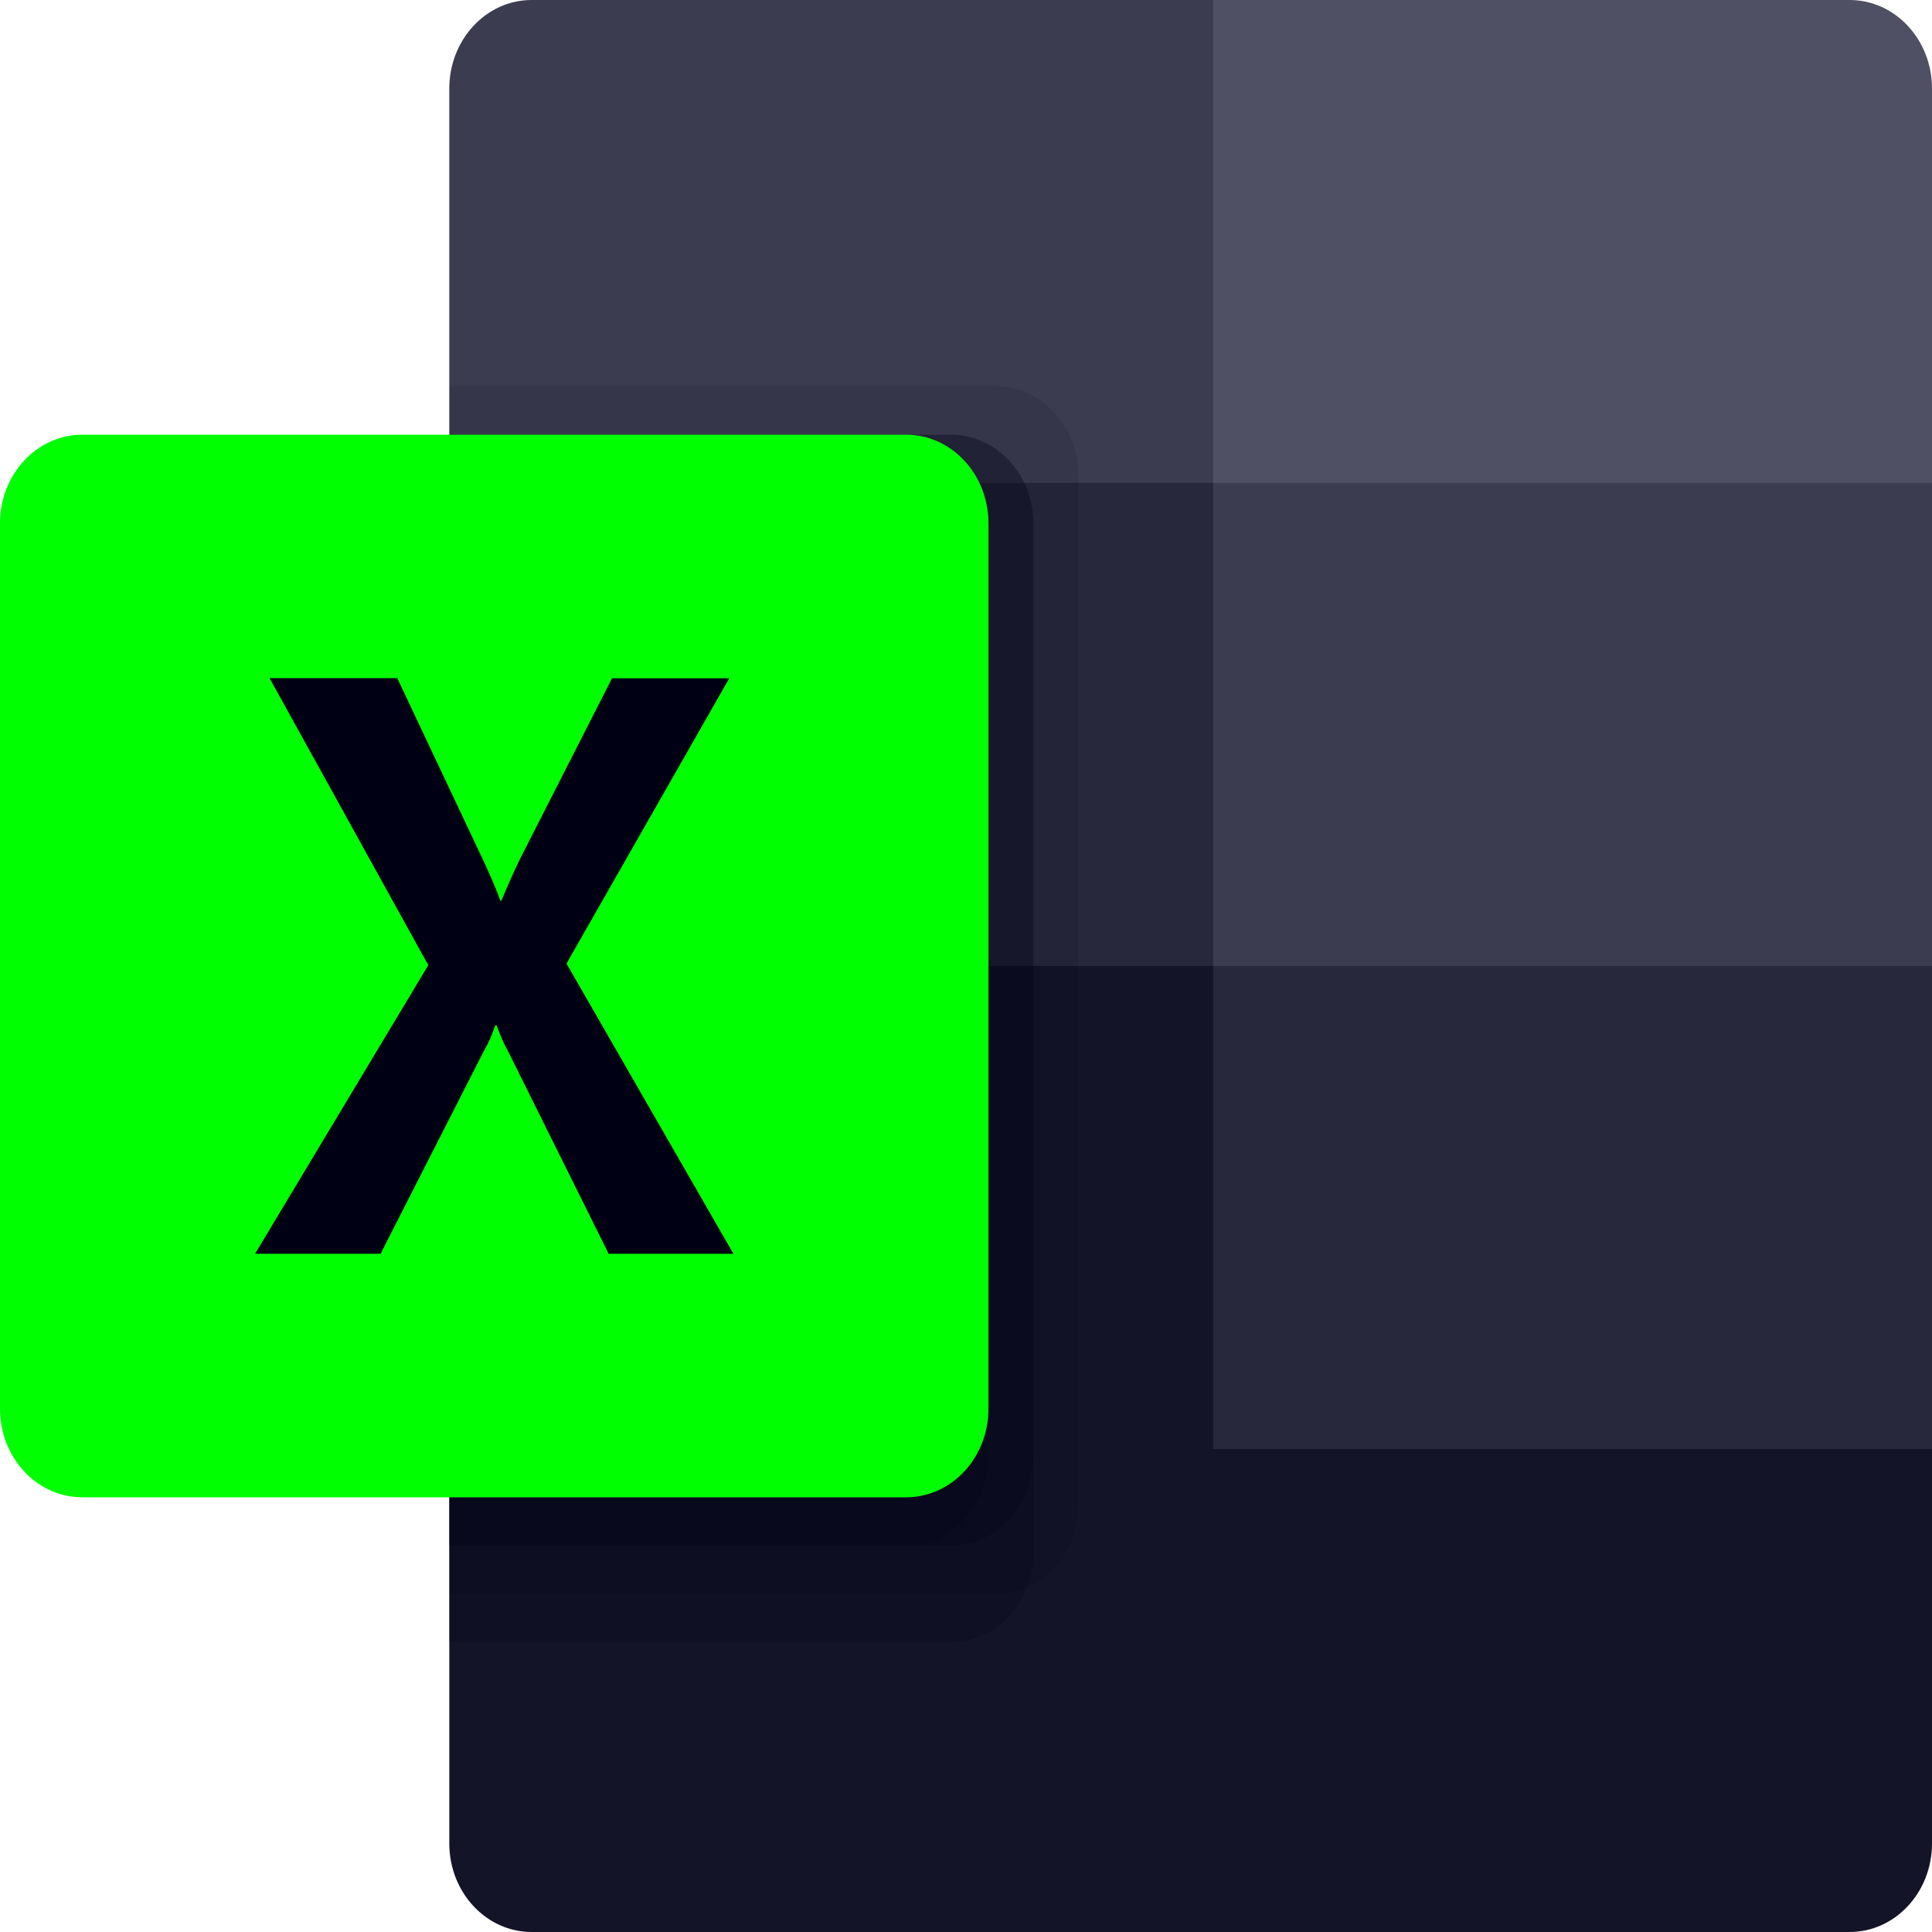 <?xml version="1.0" encoding="UTF-8" standalone="no"?>
<!-- Generator: Adobe Illustrator 23.0.1, SVG Export Plug-In . SVG Version: 6.00 Build 0)  -->

<svg
   version="1.1"
   id="Livello_1"
   x="0px"
   y="0px"
   viewBox="0 0 2289.75 2289.75"
   enable-background="new 0 0 2289.75 2130"
   xml:space="preserve"
   sodipodi:docname="microsoft-excel-icon.svg"
   width="2289.75"
   height="2289.75"
   inkscape:version="1.3 (0e150ed6c4, 2023-07-21)"
   xmlns:inkscape="http://www.inkscape.org/namespaces/inkscape"
   xmlns:sodipodi="http://sodipodi.sourceforge.net/DTD/sodipodi-0.dtd"
   xmlns="http://www.w3.org/2000/svg"
   xmlns:svg="http://www.w3.org/2000/svg"
   xmlns:ns0="&amp;#38;#38;ns_sfw;"><defs
   id="defs12" /><sodipodi:namedview
   id="namedview12"
   pagecolor="#ffffff"
   bordercolor="#000000"
   borderopacity="0.25"
   inkscape:showpageshadow="2"
   inkscape:pageopacity="0.0"
   inkscape:pagecheckerboard="0"
   inkscape:deskcolor="#d1d1d1"
   inkscape:zoom="0.36478874"
   inkscape:cx="1389.8455"
   inkscape:cy="1613.2625"
   inkscape:window-width="1920"
   inkscape:window-height="991"
   inkscape:window-x="2391"
   inkscape:window-y="-9"
   inkscape:window-maximized="1"
   inkscape:current-layer="Livello_1" />&#10;&#10;<path
   fill="#185C37"
   d="M 1437.75,1087.631 532.5,915.9 v 1268.922 c 0,57.95 43.7,104.927 97.607,104.927 v 0 h 1562.036 c 53.907,0 97.607,-46.977 97.607,-104.927 v 0 -467.51 z"
   id="path1"
   style="fill:#141428;fill-opacity:1;stroke-width:1"
   inkscape:label="offBlack1" />&#10;<path
   fill="#21A366"
   d="M 1437.75,0 H 630.107 C 576.2,0 532.5,46.977 532.5,104.928 c 0,0 0,0 0,0 V 572.438 L 1437.75,1144.875 1917,1316.606 2289.75,1144.875 V 572.438 Z"
   id="path2"
   style="fill:#3c3c50;fill-opacity:1;stroke-width:1"
   inkscape:label="offBlack3" />&#10;<path
   fill="#107C41"
   d="m 532.5,572.438 h 905.25 V 1144.875 H 532.5 Z"
   id="path3"
   style="fill:#28283c;fill-opacity:1;stroke-width:1"
   inkscape:label="offBlack2" />&#10;<path
   opacity="0.1"
   enable-background="new    "
   d="M 1180.393,457.95 H 532.5 v 1431.094 h 647.893 c 53.834,-0.188 97.432,-47.056 97.607,-104.927 V 562.878 c -0.175,-57.872 -43.773,-104.739 -97.607,-104.928 z"
   id="path4"
   style="fill:#000014;fill-opacity:1;stroke-width:1"
   inkscape:label="offBlack0" />&#10;<path
   opacity="0.2"
   enable-background="new    "
   d="M 1127.143,515.194 H 532.5 V 1946.287 h 594.643 c 53.834,-0.188 97.432,-47.056 97.607,-104.927 V 620.121 c -0.175,-57.872 -43.773,-104.739 -97.607,-104.928 z"
   id="path5"
   style="fill:#000014;fill-opacity:1;stroke-width:1"
   inkscape:label="offBlack0" />&#10;<path
   opacity="0.2"
   enable-background="new    "
   d="M 1127.143,515.194 H 532.5 V 1831.8 h 594.643 c 53.834,-0.188 97.432,-47.056 97.607,-104.927 V 620.121 c -0.175,-57.872 -43.773,-104.739 -97.607,-104.928 z"
   id="path6"
   style="fill:#000014;fill-opacity:1;stroke-width:1"
   inkscape:label="offBlack0" />&#10;<path
   opacity="0.2"
   enable-background="new    "
   d="M 1073.893,515.194 H 532.5 V 1831.8 h 541.393 c 53.834,-0.188 97.432,-47.056 97.607,-104.927 V 620.121 c -0.175,-57.872 -43.773,-104.739 -97.607,-104.928 z"
   id="path7"
   style="fill:#000014;fill-opacity:1;stroke-width:1"
   inkscape:label="offBlack0" />&#10;<linearGradient
   id="SVGID_1_"
   gradientUnits="userSpaceOnUse"
   x1="203.513"
   y1="1729.018"
   x2="967.987"
   y2="404.982"
   gradientTransform="matrix(1,0,0,-1,0,2132)">&#10;	<stop
   offset="0"
   style="stop-color:#00ff00;stop-opacity:1;"
   id="stop7" />&#10;	<stop
   offset="0.496"
   style="stop-color:#00eb00;stop-opacity:1;"
   id="stop8" />&#10;	<stop
   offset="1"
   style="stop-color:#00af00;stop-opacity:1;"
   id="stop9" />&#10;</linearGradient>&#10;<path
   fill="url(#SVGID_1_)"
   d="m 97.607,515.194 h 976.285 c 53.907,0 97.607,46.977 97.607,104.928 V 1669.628 c 0,57.95 -43.7,104.928 -97.607,104.928 H 97.607 C 43.7,1774.556 0,1727.579 0,1669.629 V 620.121 C 0,562.171 43.7,515.194 97.607,515.194 Z"
   id="path9"
   style="fill:#00ff00;fill-opacity:1;stroke-width:1"
   inkscape:label="color0" />&#10;<path
   fill="#FFFFFF"
   d="M 302.3,1485.934 507.632,1143.902 319.5,803.759 h 151.336 l 102.666,217.526 c 9.479,20.665 15.975,36.006 19.49,46.138 h 1.331 c 6.745,-16.486 13.845,-32.495 21.3,-48.028 L 725.371,803.874 H 864.3 L 671.375,1142.013 869.2,1485.933 H 721.378 L 602.79,1247.17 c -5.586,-10.159 -10.326,-20.829 -14.164,-31.884 h -1.757 c -3.474,10.831 -8.083,21.201 -13.739,30.912 l -122.102,239.737 z"
   id="path10"
   style="fill:#000014;fill-opacity:1;stroke-width:1"
   inkscape:label="offBlack0" />&#10;<path
   fill="#33C481"
   d="M 2192.143,0 H 1437.75 v 572.438 h 852 V 104.928 C 2289.75,46.977 2246.05,0 2192.143,0 Z"
   id="path11"
   style="fill:#505064;fill-opacity:1;stroke-width:1"
   inkscape:label="offBlack4" />&#10;<path
   fill="#107C41"
   d="m 1437.75,1144.875 h 852 v 572.438 h -852 z"
   id="path12"
   style="fill:#28283c;fill-opacity:1;stroke-width:1"
   inkscape:label="offBlack2" />&#10;</svg>
